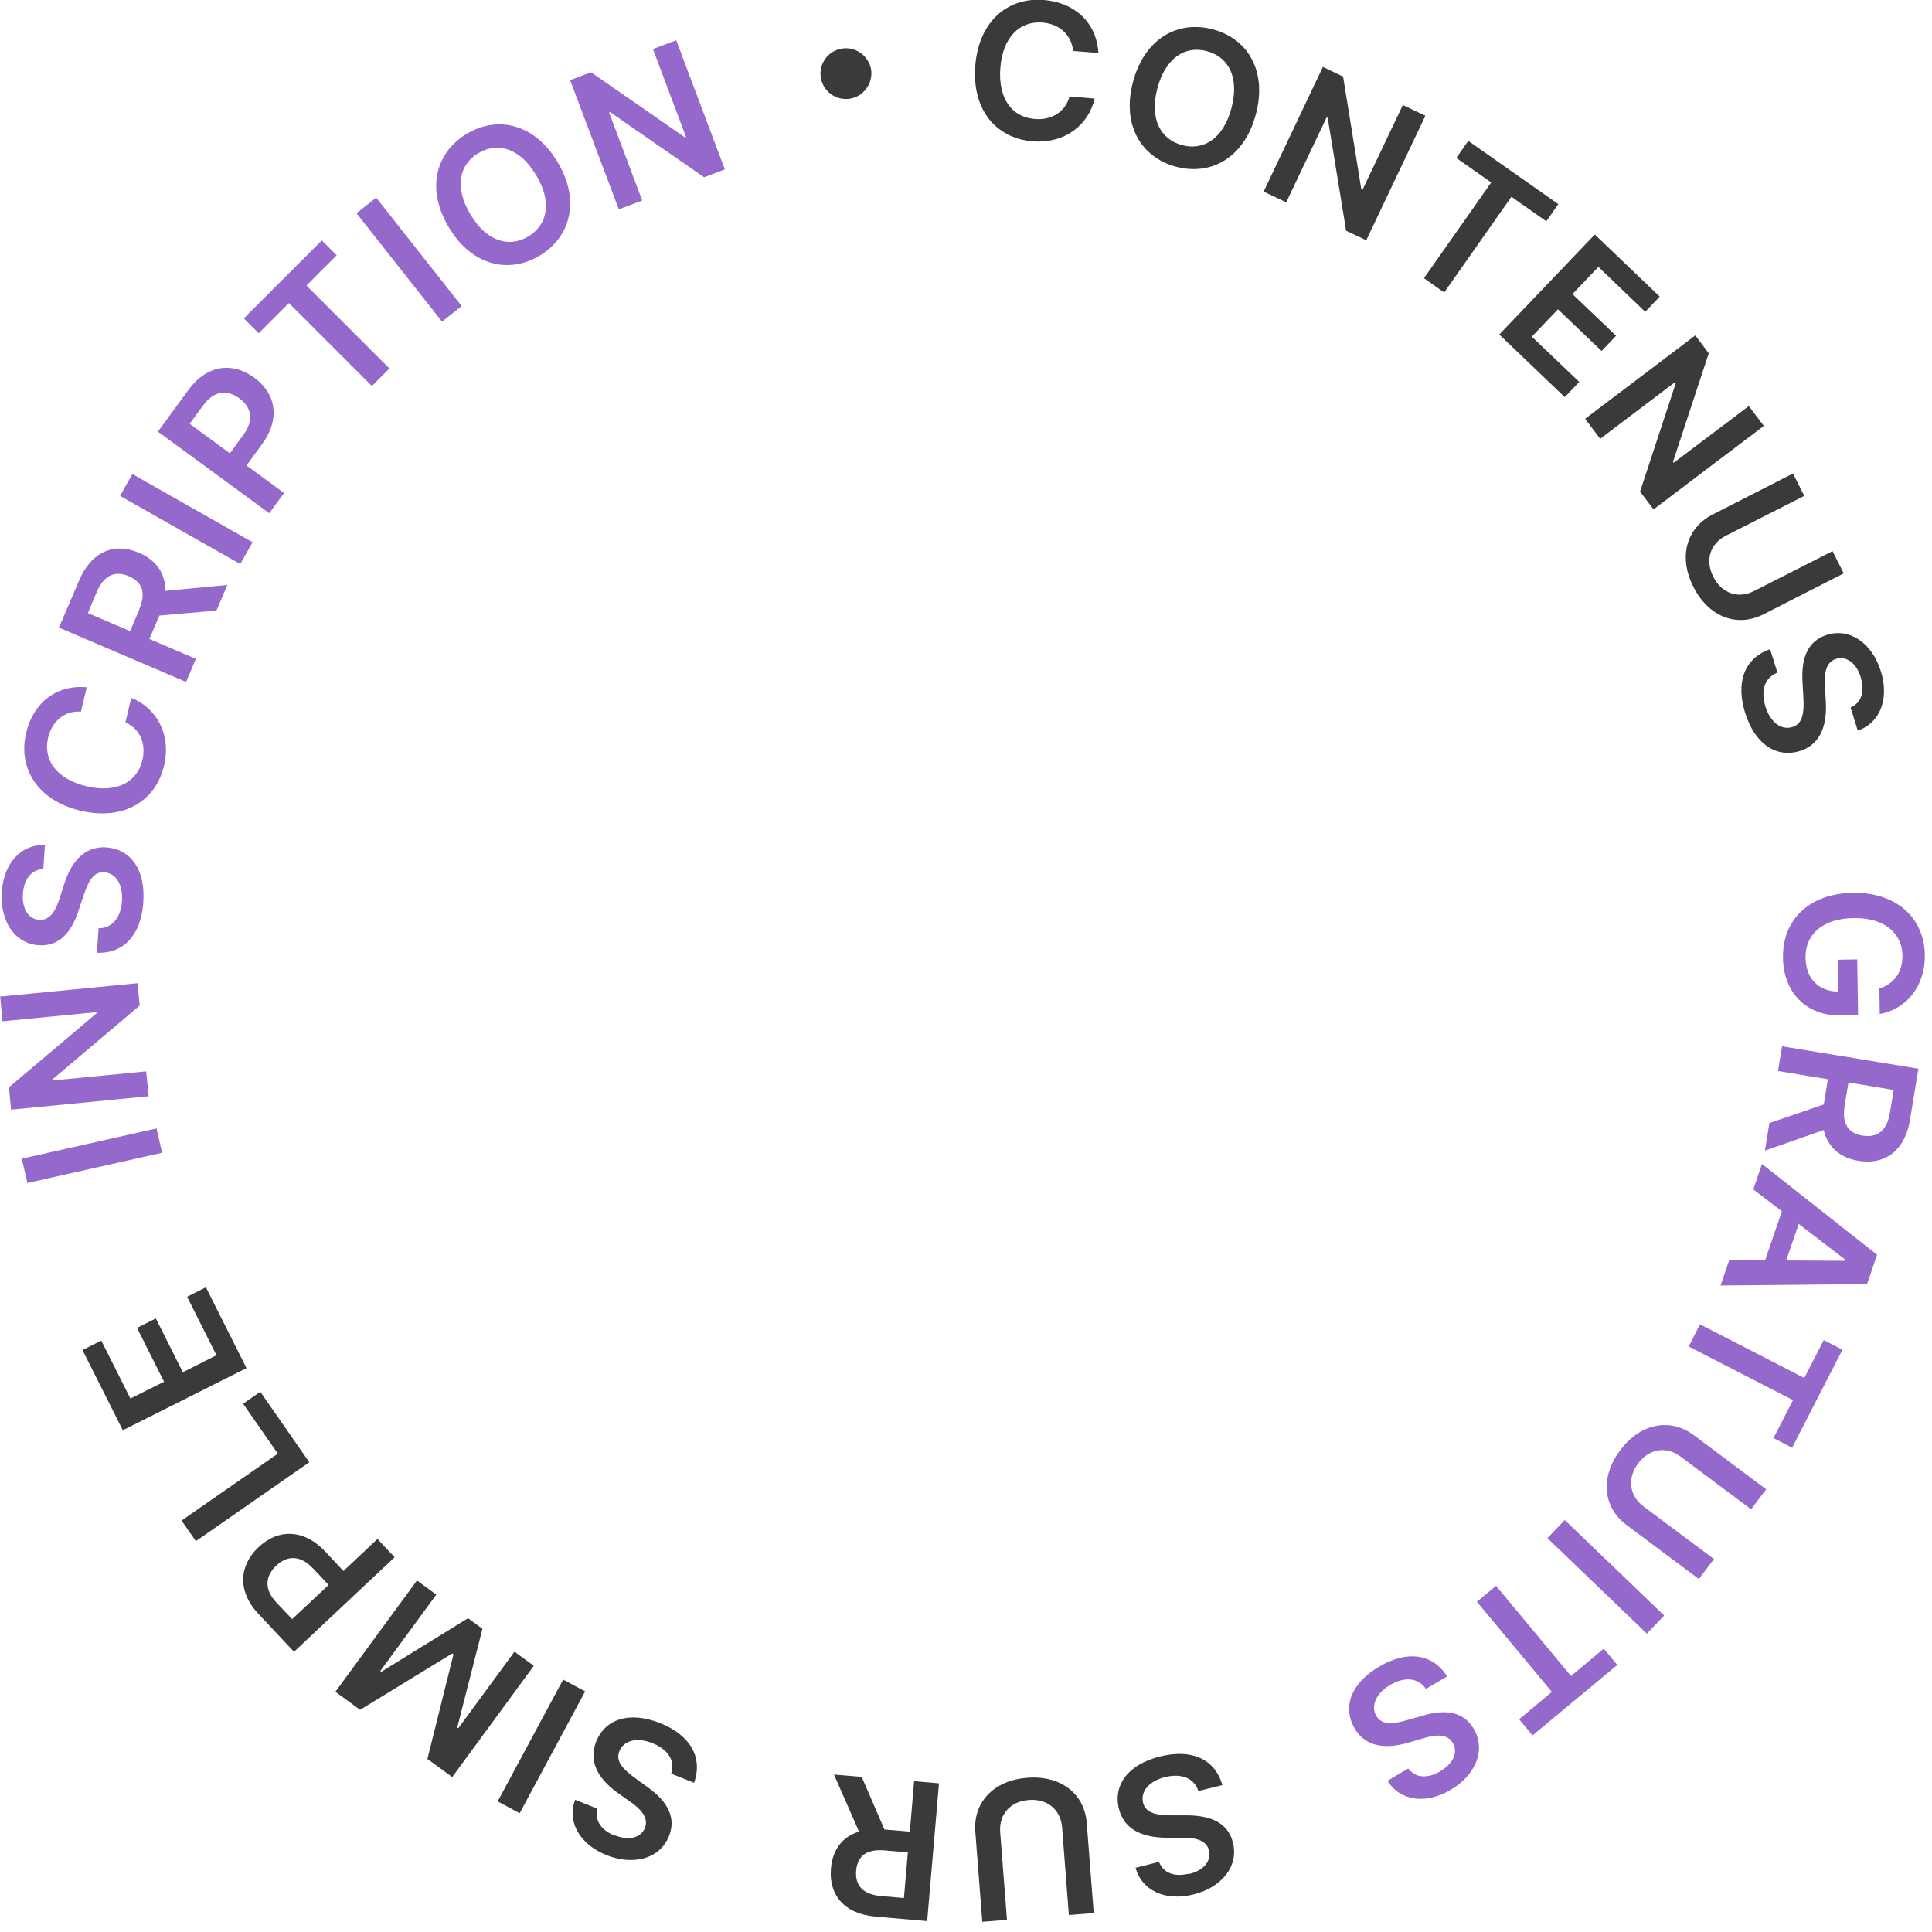 <svg width="108" height="108" viewBox="0 0 108 108" fill="none" xmlns="http://www.w3.org/2000/svg">
<g clip-path="url(#clip0_3144_30979)">
<g clip-path="url(#clip1_3144_30979)">
<path d="M59.99 2.86C59.9 1.93 59.21 1.34 58.28 1.26C57.02 1.16 56.06 2.05 55.92 3.78C55.78 5.54 56.59 6.55 57.84 6.65C58.76 6.73 59.54 6.28 59.79 5.39L61.19 5.51C60.86 6.96 59.55 8.04 57.72 7.9C55.69 7.73 54.32 6.15 54.52 3.66C54.72 1.17 56.35 -0.17 58.36 1.4876e-05C60.06 0.14 61.3 1.24 61.4 2.96L60 2.85L59.99 2.86Z" fill="#3A3A3A"/>
<path d="M65.74 9.32C63.78 8.79 62.69 6.97 63.34 4.56C63.99 2.15 65.84 1.12 67.8 1.64C69.76 2.16 70.85 3.98 70.2 6.4C69.55 8.82 67.7 9.84 65.74 9.32ZM67.47 2.86C66.26 2.53 65.15 3.23 64.7 4.93C64.25 6.63 64.86 7.78 66.07 8.11C67.29 8.44 68.39 7.74 68.84 6.04C69.29 4.34 68.69 3.19 67.47 2.86Z" fill="#3A3A3A"/>
<path d="M76.37 13.43L75.25 12.9L74.22 6.59L74.16 6.56L71.9 11.31L70.64 10.71L73.95 3.74L75.08 4.28L76.1 10.59L76.16 10.62L78.42 5.87L79.68 6.47L76.37 13.44V13.43Z" fill="#3A3A3A"/>
<path d="M82.07 7.87L87.11 11.41L86.44 12.37L84.49 11L80.73 16.35L79.6 15.55L83.36 10.2L81.41 8.83L82.08 7.87H82.07Z" fill="#3A3A3A"/>
<path d="M89.14 13.1L92.78 16.58L91.97 17.43L89.35 14.92L87.9 16.44L90.34 18.77L89.53 19.62L87.09 17.29L85.63 18.82L88.28 21.35L87.47 22.2L83.81 18.7L89.15 13.11L89.14 13.1Z" fill="#3A3A3A"/>
<path d="M92.43 28.47L91.68 27.48L93.68 21.41L93.64 21.36L89.45 24.53L88.61 23.41L94.77 18.75L95.52 19.75L93.52 25.82L93.56 25.87L97.76 22.7L98.6 23.81L92.44 28.47H92.43Z" fill="#3A3A3A"/>
<path d="M103.07 32.05L98.58 34.34C97.1 35.09 95.52 34.49 94.67 32.82C93.81 31.14 94.26 29.52 95.74 28.76L100.23 26.47L100.86 27.72L96.47 29.95C95.61 30.39 95.29 31.3 95.78 32.25C96.26 33.19 97.18 33.48 98.05 33.04L102.44 30.81L103.07 32.06V32.05Z" fill="#3A3A3A"/>
<path d="M104.02 37.86C103.76 37.03 103.19 36.66 102.64 36.83C102.02 37.02 101.97 37.75 102.02 38.4L102.06 39.15C102.14 40.34 101.89 41.58 100.62 41.98C99.32 42.38 98.12 41.63 97.56 39.87C97.02 38.15 97.5 36.8 98.95 36.29L99.36 37.6C98.6 37.9 98.43 38.66 98.69 39.5C98.96 40.37 99.57 40.84 100.2 40.64C100.77 40.46 100.86 39.85 100.81 38.99L100.76 38.08C100.69 36.77 101.06 35.83 102.12 35.49C103.42 35.08 104.66 35.97 105.14 37.52C105.63 39.09 105.08 40.43 103.85 40.84L103.45 39.55C104.06 39.29 104.26 38.64 104.01 37.85L104.02 37.86Z" fill="#3A3A3A"/>
<path d="M106.35 53.42C106.33 52.17 105.35 51.29 103.61 51.32C101.86 51.35 100.91 52.25 100.93 53.54C100.95 54.7 101.66 55.42 102.76 55.43L102.73 53.65L103.82 53.63L103.87 56.76H102.94C100.95 56.81 99.7 55.46 99.67 53.55C99.63 51.42 101.13 49.95 103.57 49.91C106.06 49.87 107.57 51.36 107.6 53.38C107.63 55.09 106.59 56.42 105.08 56.68L105.06 55.26C105.87 55 106.36 54.36 106.35 53.43V53.42Z" fill="#9469CB"/>
<path d="M107.24 59.74L106.77 62.6C106.48 64.35 105.35 65.13 103.89 64.89C102.85 64.72 102.17 64.12 101.95 63.17L98.66 64.32L98.91 62.78L101.95 61.74L102.18 60.33L99.39 59.87L99.62 58.49L107.24 59.74ZM103.12 61.79C102.95 62.81 103.31 63.35 104.12 63.48C104.93 63.61 105.48 63.23 105.65 62.2L105.86 60.93L103.33 60.51L103.12 61.78V61.79Z" fill="#9469CB"/>
<path d="M98.5 65.07L104.93 70.14L104.37 71.78L96.18 71.86L96.66 70.45H98.67L99.61 67.71L98.01 66.49L98.49 65.08L98.5 65.07ZM99.86 70.46L103.14 70.48L103.16 70.42L100.55 68.42L99.85 70.46H99.86Z" fill="#9469CB"/>
<path d="M103 75.44L100.18 80.93L99.14 80.39L100.23 78.27L94.4 75.27L95.03 74.03L100.86 77.03L101.95 74.91L102.99 75.45L103 75.44Z" fill="#9469CB"/>
<path d="M94.97 88.27L90.93 85.25C89.6 84.26 89.44 82.57 90.57 81.07C91.7 79.56 93.36 79.24 94.69 80.23L98.73 83.25L97.89 84.37L93.94 81.42C93.16 80.84 92.21 80.96 91.57 81.81C90.94 82.66 91.09 83.61 91.86 84.2L95.81 87.15L94.97 88.27Z" fill="#9469CB"/>
<path d="M86.5 85.98L87.47 84.97L93.03 90.31L92.06 91.32L86.5 85.98Z" fill="#9469CB"/>
<path d="M90.41 93.07L85.67 97.01L84.92 96.11L86.75 94.58L82.56 89.54L83.63 88.65L87.82 93.69L89.65 92.16L90.4 93.06L90.41 93.07Z" fill="#9469CB"/>
<path d="M80.52 99.01C81.27 98.56 81.51 97.93 81.21 97.43C80.89 96.87 80.16 96.99 79.54 97.18L78.82 97.39C77.68 97.74 76.41 97.78 75.73 96.63C75.04 95.45 75.49 94.11 77.09 93.17C78.64 92.25 80.07 92.42 80.9 93.71L79.71 94.41C79.25 93.74 78.46 93.75 77.71 94.19C76.92 94.66 76.61 95.36 76.94 95.93C77.25 96.44 77.86 96.39 78.68 96.15L79.55 95.9C80.81 95.53 81.82 95.68 82.38 96.64C83.08 97.81 82.5 99.22 81.1 100.05C79.68 100.89 78.25 100.66 77.56 99.55L78.72 98.86C79.12 99.39 79.79 99.44 80.51 99.02L80.52 99.01Z" fill="#9469CB"/>
<path d="M66.47 104.76C67.32 104.55 67.72 104.01 67.58 103.44C67.43 102.81 66.7 102.72 66.05 102.73H65.3C64.1 102.74 62.88 102.42 62.55 101.12C62.22 99.8 63.04 98.64 64.84 98.19C66.59 97.75 67.91 98.31 68.33 99.79L66.99 100.12C66.74 99.35 65.98 99.13 65.13 99.34C64.24 99.56 63.74 100.14 63.9 100.78C64.05 101.36 64.65 101.48 65.51 101.48H66.42C67.73 101.5 68.65 101.92 68.92 103C69.26 104.32 68.29 105.51 66.72 105.9C65.12 106.3 63.82 105.67 63.48 104.41L64.79 104.08C65.02 104.7 65.65 104.94 66.46 104.74L66.47 104.76Z" fill="#3A3A3A"/>
<path d="M54.91 107.42L54.52 102.4C54.39 100.75 55.55 99.52 57.42 99.38C59.3 99.23 60.63 100.27 60.75 101.92L61.14 106.94L59.75 107.05L59.37 102.14C59.29 101.18 58.57 100.54 57.51 100.62C56.46 100.7 55.84 101.44 55.91 102.41L56.29 107.32L54.9 107.43L54.91 107.42Z" fill="#3A3A3A"/>
<path d="M51.83 107.39L48.95 107.14C47.19 106.99 46.32 105.92 46.45 104.45C46.54 103.41 47.08 102.67 48.02 102.39L46.62 99.2L48.17 99.33L49.44 102.27L50.86 102.39L51.1 99.57L52.49 99.69L51.83 107.38V107.39ZM49.47 103.44C48.44 103.35 47.93 103.75 47.86 104.57C47.79 105.39 48.22 105.9 49.25 105.99L50.53 106.1L50.75 103.55L49.47 103.44Z" fill="#3A3A3A"/>
<path d="M34.38 102.6C35.19 102.92 35.84 102.72 36.05 102.18C36.29 101.58 35.75 101.08 35.22 100.71L34.61 100.28C33.63 99.6 32.83 98.62 33.32 97.37C33.82 96.1 35.17 95.64 36.89 96.32C38.56 96.98 39.31 98.21 38.8 99.66L37.52 99.15C37.77 98.37 37.28 97.76 36.46 97.44C35.61 97.1 34.87 97.28 34.62 97.9C34.4 98.46 34.82 98.9 35.52 99.41L36.25 99.94C37.31 100.71 37.81 101.6 37.4 102.63C36.9 103.9 35.43 104.3 33.92 103.71C32.39 103.1 31.69 101.83 32.15 100.61L33.4 101.11C33.23 101.75 33.59 102.31 34.37 102.62L34.38 102.6Z" fill="#3A3A3A"/>
<path d="M31.48 93.89L32.71 94.55L29.05 101.36L27.82 100.7L31.48 93.89Z" fill="#3A3A3A"/>
<path d="M23.89 98.34L25.35 92.48L25.28 92.43L20.13 95.58L18.75 94.57L23.31 88.35L24.39 89.14L21.26 93.41L21.32 93.45L26.16 90.46L26.97 91.05L25.56 96.57L25.62 96.61L28.76 92.33L29.84 93.12L25.28 99.34L23.9 98.33L23.89 98.34Z" fill="#3A3A3A"/>
<path d="M16.43 92.33L14.45 90.22C13.24 88.93 13.38 87.5 14.45 86.49C15.53 85.47 16.97 85.44 18.19 86.74L19.2 87.82L21.1 86.03L22.06 87.05L16.44 92.33H16.43ZM17.48 87.66C16.77 86.9 16.02 86.96 15.43 87.53C14.84 88.1 14.74 88.82 15.45 89.58L16.33 90.51L18.37 88.6L17.49 87.66H17.48Z" fill="#3A3A3A"/>
<path d="M10.95 86.15L10.15 85L15.53 81.26L13.59 78.47L14.55 77.8L17.29 81.74L10.95 86.15Z" fill="#3A3A3A"/>
<path d="M6.87 79.96L4.61 75.47L5.66 74.94L7.29 78.18L9.17 77.24L7.66 74.23L8.71 73.7L10.22 76.71L12.1 75.76L10.46 72.49L11.51 71.96L13.78 76.48L6.87 79.95V79.96Z" fill="#3A3A3A"/>
<path d="M8.75 63.08L9.06 64.44L1.53 66.13L1.22 64.77L8.75 63.08Z" fill="#9469CB"/>
<path d="M7.69 54.97L7.81 56.21L2.93 60.34V60.4L8.17 59.89L8.31 61.28L0.62 62.03L0.5 60.78L5.39 56.65V56.58L0.14 57.09L0.01 55.71L7.7 54.96L7.69 54.97Z" fill="#9469CB"/>
<path d="M1.28 49.96C1.22 50.83 1.61 51.38 2.19 51.42C2.83 51.47 3.15 50.81 3.34 50.19L3.57 49.48C3.92 48.34 4.61 47.28 5.94 47.37C7.3 47.47 8.14 48.6 8.01 50.44C7.89 52.23 6.95 53.31 5.42 53.26L5.51 51.89C6.32 51.89 6.76 51.24 6.82 50.37C6.88 49.46 6.49 48.81 5.83 48.76C5.23 48.72 4.94 49.25 4.67 50.07L4.38 50.93C3.97 52.17 3.28 52.91 2.17 52.84C0.81 52.75 -0.01 51.47 0.1 49.86C0.21 48.22 1.21 47.18 2.51 47.24L2.42 48.58C1.76 48.61 1.34 49.13 1.28 49.96Z" fill="#9469CB"/>
<path d="M4.53 39.78C3.6 39.72 2.91 40.32 2.69 41.23C2.4 42.46 3.13 43.54 4.83 43.95C6.55 44.36 7.67 43.7 7.96 42.49C8.17 41.59 7.85 40.76 7.01 40.38L7.34 39.01C8.72 39.56 9.59 41.02 9.17 42.8C8.7 44.78 6.92 45.89 4.5 45.32C2.08 44.74 1 42.93 1.46 40.97C1.85 39.31 3.13 38.26 4.85 38.42L4.52 39.79L4.53 39.78Z" fill="#9469CB"/>
<path d="M3.29 35.09L4.43 32.43C5.13 30.8 6.41 30.32 7.77 30.9C8.73 31.31 9.26 32.06 9.24 33.03L12.71 32.7L12.1 34.13L8.91 34.41L8.35 35.72L10.95 36.83L10.4 38.12L3.31 35.09H3.29ZM7.77 34.09C8.18 33.14 7.96 32.54 7.2 32.21C6.45 31.89 5.82 32.13 5.41 33.09L4.91 34.27L7.27 35.28L7.78 34.1L7.77 34.09Z" fill="#9469CB"/>
<path d="M14.12 30.31L13.43 31.53L6.71 27.72L7.4 26.5L14.12 30.31Z" fill="#9469CB"/>
<path d="M8.83 24.12L10.54 21.79C11.59 20.36 13.02 20.24 14.21 21.11C15.41 21.99 15.7 23.39 14.65 24.83L13.78 26.02L15.88 27.56L15.05 28.69L8.83 24.13V24.12ZM13.61 24.3C14.23 23.46 14.03 22.74 13.37 22.26C12.71 21.78 11.98 21.81 11.36 22.66L10.6 23.69L12.85 25.34L13.61 24.3Z" fill="#9469CB"/>
<path d="M13.63 17.8L17.99 13.44L18.82 14.27L17.13 15.96L21.77 20.6L20.79 21.58L16.15 16.94L14.46 18.63L13.63 17.8Z" fill="#9469CB"/>
<path d="M25.81 17.11L24.71 17.98L19.93 11.92L21.03 11.05L25.81 17.11Z" fill="#9469CB"/>
<path d="M30.17 14.29C28.43 15.33 26.37 14.85 25.09 12.71C23.81 10.57 24.35 8.53 26.09 7.48C27.83 6.44 29.89 6.92 31.17 9.06C32.45 11.2 31.9 13.25 30.17 14.29ZM26.74 8.56C25.66 9.21 25.39 10.48 26.3 11.99C27.2 13.5 28.45 13.86 29.53 13.22C30.61 12.57 30.88 11.3 29.97 9.79C29.07 8.28 27.82 7.92 26.74 8.56Z" fill="#9469CB"/>
<path d="M40.52 9.47L39.36 9.91L34.11 6.27L34.05 6.29L35.9 11.21L34.59 11.7L31.87 4.48L33.04 4.04L38.29 7.68L38.35 7.66L36.5 2.74L37.8 2.25L40.52 9.47Z" fill="#9469CB"/>
<path d="M45.88 4.31C45.77 3.54 46.31 2.82 47.09 2.71C47.85 2.6 48.58 3.14 48.7 3.91C48.8 4.69 48.25 5.41 47.49 5.52C46.71 5.63 45.99 5.09 45.88 4.31Z" fill="#3A3A3A"/>
</g>
</g>
<defs>
<clipPath id="clip0_3144_30979">
<rect width="108" height="108" fill="white"/>
</clipPath>
<clipPath id="clip1_3144_30979">
<rect width="107.61" height="107.42" fill="white"/>
</clipPath>
</defs>
</svg>
